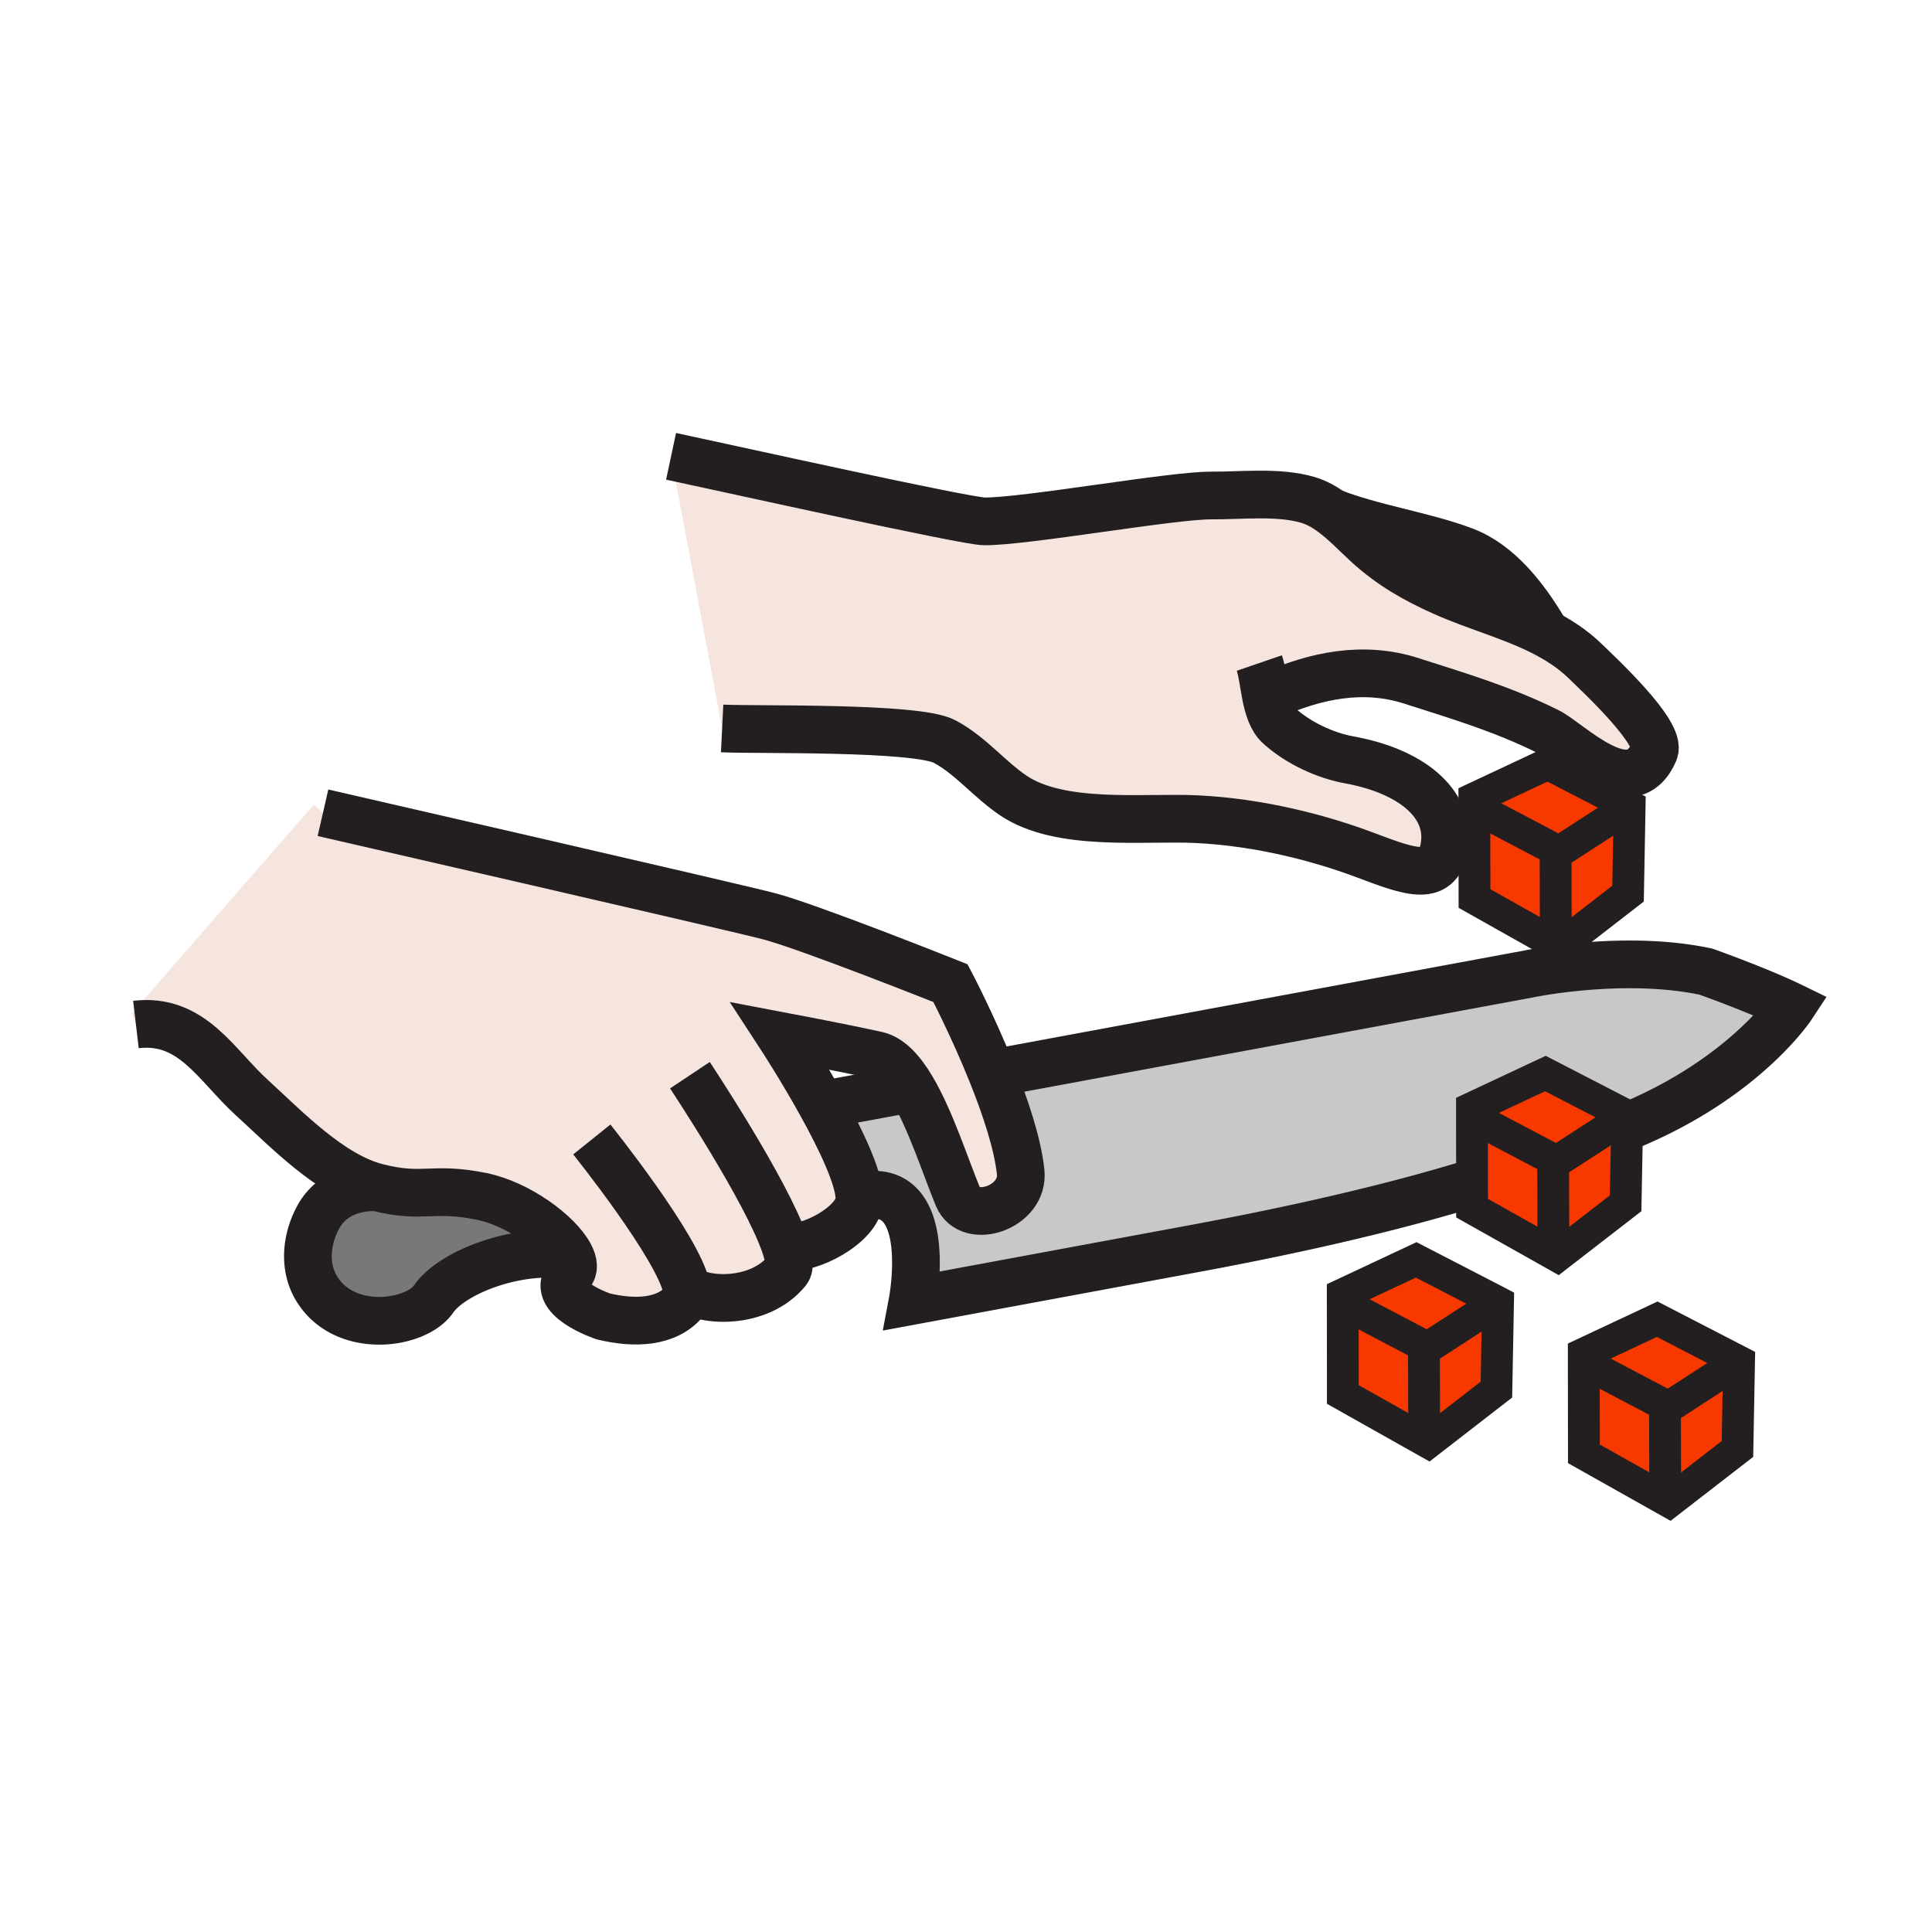 <?xml version="1.0"?><svg xmlns="http://www.w3.org/2000/svg" width="850.394" height="850.394" viewBox="0 0 850.394 850.394" overflow="visible"><path fill="#f73900" d="M732.86 618.98l.21-.39 1.39.73 30.25-19.59.75.01-.7 38.04-30.05 23.26-2.13-1.2.39-.69z"></path><path fill="#f73900" d="M733.07 618.59l-.21.39.11 40.17-.39.69-35.41-19.92-.05-40.23h.01z"></path><path fill="#f73900" d="M729.43 580.67l36.04 18.61-.01.46-.75-.01-30.25 19.59-1.39-.73-35.94-18.9h-.01v-3.86zM659.38 573.17l-.72 38.49-30.04 23.27-2.14-1.2.39-.69-.11-40.18.21-.39 1.39.73 30.26-19.59.34-.66z"></path><path fill="#f73900" d="M658.96 572.95l-.34.66-30.26 19.59-1.39-.73-35.94-18.9v-3.86l32.31-15.16z"></path><path fill="#f73900" d="M626.97 592.47l-.21.39.11 40.18-.39.69-35.4-19.93-.05-40.23zM647.95 531.78l-.01-9.78-.04-30.45h.01l35.93 18.9-.2.38.11 40.18-.39.69z"></path><path fill="#f73900" d="M685.49 552.9l-2.13-1.2.39-.69-.11-40.18.2-.38 1.4.73 30.25-19.59.75.01-.06 3.51-.64 34.53z"></path><path fill="#f73900" d="M680.21 472.53l36.04 18.61-.01.46-.75-.01-30.25 19.59-1.4-.73-35.93-18.9h-.01v-3.87zM686.56 416.62l-2.14-1.21.39-.69-.11-40.17.21-.39 1.39.73 30.26-19.59.74.01-.7 38.04z"></path><path fill="#f73900" d="M684.91 374.16l-.21.39.11 40.17-.39.69-35.4-19.92-.05-40.23zM716.56 355.3l-30.26 19.59-1.39-.73-35.94-18.9-.01-3.86 32.32-15.16 36.03 18.61-.01.46z"></path><path d="M718.02 495.14l-1.84-.029.061-3.511.01-.46-36.04-18.609L647.9 487.68v3.87l.04 30.45H644c-46.04 13.88-97.34 23.69-118.15 27.55l-124.129 23s9.81-52.05-21.71-46.22c-.61.11-1.18.31-1.74.56-.34-8.96-8.34-25.6-16.58-40.52l4.06-.75 35.59-6.59c8.28 13.899 14.82 34.47 20.31 47.77 5.2 12.59 29.25 4.65 27.6-10.97-1.32-12.45-6.71-28.6-12.63-43.34l235.85-43.71s41.82-8.89 78.45-1.09c0 0 23.24 8.27 37.7 15.319-.001.001-20.451 31.111-70.601 52.131z" fill="#c8c8c8"></path><path d="M248.42 552.26c-22.78-2.64-49.77 8.19-57.54 19.49-7.78 11.31-38.76 15.72-51.28-4.2-6.58-10.46-4.31-23.319.66-32.14 8.15-14.47 25.75-12.771 25.75-12.771 20.55 5.2 23.84-.51 45.93 3.96 16.33 3.301 33.8 16.341 38.85 25.881l-.02.01c-.79-.07-1.57-.14-2.35-.23z" fill="#787878"></path><path d="M401.34 479.03c-4.56-7.66-9.66-13.29-15.41-14.55-16.17-3.57-42.48-8.54-42.48-8.54s9.26 14.189 18.24 30.43c8.24 14.92 16.24 31.56 16.58 40.52.05 1.181-.03 2.221-.27 3.11-3.01 11.37-26.55 21.94-31.73 17.75l-.75.25c1.84 5.44 2.38 9.51.92 11.32-12.11 14.96-36.68 13.859-44.16 7.81h-.02c.47 2.36.32 4.2-.6 5.34-7.93 9.78-22.14 10.311-36.13 6.96 0 0-24.98-8.359-14.63-18.699 1.92-1.921 1.69-4.87-.11-8.25-5.05-9.54-22.52-22.58-38.85-25.881-22.09-4.47-25.38 1.24-45.93-3.96-20.53-5.21-40.01-25.71-55.21-39.56-15.71-14.311-26.28-35.04-50.97-32.13L58 446l80.09-91.8 4.07 3.55s178.93 41.03 196.25 45.52c17.32 4.49 79.97 29.48 79.97 29.48s9.67 18.4 18.24 39.74c5.92 14.74 11.31 30.89 12.63 43.34 1.65 15.62-22.4 23.56-27.6 10.97-5.49-13.3-12.03-33.87-20.31-47.77zM586.08 225.4c5.88 4.26 11.09 9.9 16.12 14.46 10.06 9.07 20.319 14.98 32.79 20.59 14.029 6.33 29.77 10.48 43.729 17.48 6.92 3.46 13.4 7.62 19.03 13.08 6.36 6.18 33.78 31.68 30.4 39.72-10.2 24.31-37.141-3.96-46.87-8.78-19.75-9.79-39.23-15.6-60.261-22.32-20.93-6.68-42.02-2.35-61.859 6.55l-1.94.11c1.061 5.24 2.601 10.27 5.83 13.18 8.47 7.65 20.3 13.09 30.99 15.03 26.62 4.84 43.92 18.68 41.91 36.74-1.98 17.74-14.891 12.7-35.24 5.05-19.229-7.22-45.88-14.39-74.16-15.73-23.06-1.09-59.78 3.61-80.569-10.43-10.65-7.2-18.62-17.52-30.17-23.72-12.3-6.61-83.26-5.04-97.96-5.77l-22.47-119.79c24.7 5.27 129.55 28.55 137.83 28.64 18.07.15 82.62-11.49 99.94-11.39 13.42.08 29.46-1.87 42.489 1.92 3.741 1.1 7.191 3.03 10.441 5.38z" fill="#f5e5de" class="aac-skin-fill"></path><g fill="none" stroke="#231f20"><path d="M250.77 552.49a93.47 93.47 0 0 1-2.35-.23c-22.78-2.64-49.77 8.19-57.54 19.49-7.78 11.31-38.76 15.72-51.28-4.2-6.58-10.46-4.31-23.319.66-32.14 8.15-14.47 25.75-12.771 25.75-12.771M644 522c-46.04 13.88-97.34 23.69-118.15 27.55l-124.129 23s9.81-52.05-21.71-46.22c-.61.11-1.18.31-1.74.56-2.28 1.021-4.19 2.91-6.26 3.44M436.6 472.49h.021l235.85-43.71s41.82-8.89 78.45-1.09c0 0 23.24 8.27 37.7 15.319 0 0-20.45 31.11-70.601 52.13M365.75 485.62l35.59-6.59 1.28-.24" stroke-width="21"></path><path d="M142.16 357.75s178.93 41.03 196.25 45.52c17.32 4.49 79.97 29.48 79.97 29.48s9.67 18.4 18.24 39.74c5.92 14.74 11.31 30.89 12.63 43.34 1.65 15.62-22.4 23.56-27.6 10.97-5.49-13.3-12.03-33.87-20.31-47.77-4.56-7.66-9.66-13.29-15.41-14.55-16.17-3.57-42.48-8.54-42.48-8.54s9.26 14.189 18.24 30.43c8.24 14.92 16.24 31.56 16.58 40.52.05 1.181-.03 2.221-.27 3.11-3.01 11.37-26.55 21.94-31.73 17.75" stroke-width="21"></path><path d="M303.67 473.27s33.7 50.7 41.85 74.73c1.84 5.44 2.38 9.51.92 11.32-12.11 14.96-36.68 13.859-44.16 7.81M260.49 501.55s38.3 47.7 41.77 65.58c.47 2.36.32 4.2-.6 5.34-7.93 9.78-22.14 10.311-36.13 6.96 0 0-24.98-8.359-14.63-18.699 1.92-1.921 1.69-4.87-.11-8.25-5.05-9.54-22.52-22.58-38.85-25.881-22.09-4.47-25.38 1.24-45.93-3.96-20.53-5.21-40.01-25.71-55.21-39.56-15.71-14.311-26.28-35.04-50.97-32.13M317.85 320.64c14.7.73 85.66-.84 97.96 5.77 11.55 6.2 19.52 16.52 30.17 23.72 20.789 14.04 57.51 9.34 80.569 10.43 28.28 1.34 54.931 8.51 74.16 15.73 20.35 7.65 33.26 12.69 35.24-5.05 2.01-18.06-15.29-31.9-41.91-36.74-10.69-1.94-22.521-7.38-30.99-15.03-3.229-2.91-4.77-7.94-5.83-13.18-1.05-5.24-1.62-10.69-2.91-14.45" stroke-width="21"></path><path d="M559.16 306.18c19.84-8.9 40.93-13.23 61.859-6.55 21.03 6.72 40.511 12.53 60.261 22.32 9.729 4.82 36.67 33.09 46.87 8.78 3.38-8.04-24.04-33.54-30.4-39.72-5.63-5.46-12.11-9.62-19.03-13.08-13.96-7-29.7-11.15-43.729-17.48-12.471-5.61-22.73-11.52-32.79-20.59-5.03-4.56-10.24-10.2-16.12-14.46-3.25-2.35-6.7-4.28-10.44-5.38-13.029-3.79-29.069-1.84-42.489-1.92-17.32-.1-81.87 11.54-99.94 11.39-8.28-.09-113.13-23.37-137.83-28.64" stroke-width="21"></path><path d="M586.05 225.39c.01 0 .021.01.03.01 17.63 7 40.71 10.38 58.33 17.03 15.359 5.78 26.82 20.84 34.899 34.32" stroke-width="21"></path><path stroke-width="14" d="M648.97 355.26l35.94 18.9 1.39.73 30.26-19.59"></path><path stroke-width="14" d="M717.3 355.31l-.7 38.04-30.04 23.27-2.14-1.21-35.4-19.92-.05-40.23-.01-3.86 32.32-15.16 36.03 18.61zM684.7 374.55l.11 40.17M647.91 491.55l35.93 18.9 1.4.73 30.25-19.59"></path><path stroke-width="14" d="M716.18 495.11l-.64 34.53-30.05 23.26-2.13-1.2-35.41-19.92-.01-9.78-.04-30.45v-3.87l32.31-15.15 36.04 18.61-.01.46zM683.64 510.83l.11 40.18M591.03 573.57l35.94 18.9 1.39.73 30.26-19.59"></path><path stroke-width="14" d="M658.96 572.95l.42.22-.72 38.49-30.04 23.27-2.14-1.2-35.4-19.93-.05-40.23v-3.86l32.31-15.16zM626.76 592.86l.11 40.18M697.13 599.69l35.94 18.9 1.39.73 30.25-19.59"></path><path stroke-width="14" d="M765.46 599.74l-.7 38.04-30.05 23.26-2.13-1.2-35.41-19.92-.05-40.23v-3.86l32.31-15.16 36.04 18.61zM732.86 618.98l.11 40.17"></path></g><path fill="none" d="M0 0h850.394v850.394H0z"></path></svg>